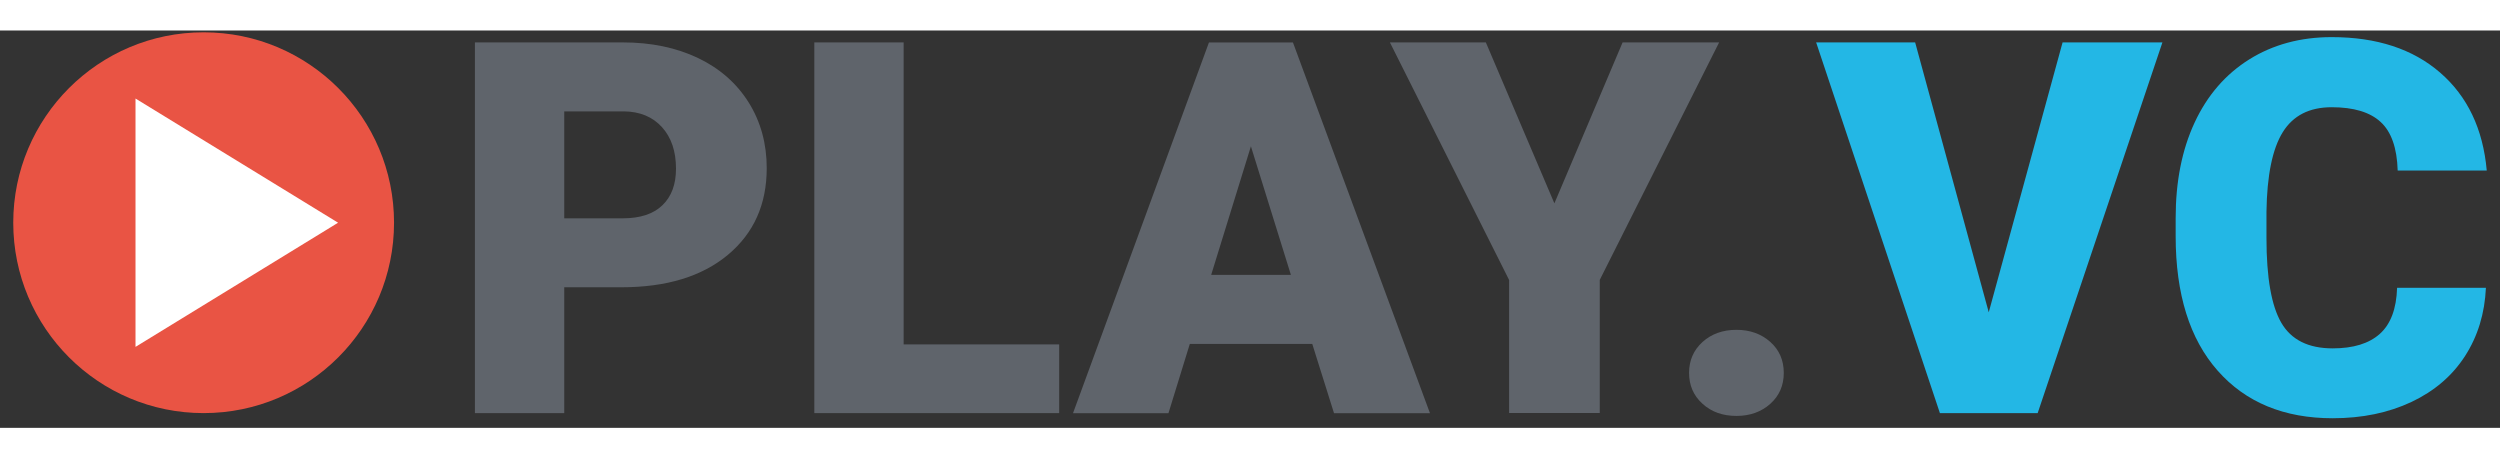 <?xml version="1.0" encoding="utf-8"?>
<!-- Generator: Adobe Illustrator 24.2.3, SVG Export Plug-In . SVG Version: 6.00 Build 0)  -->
<svg width="120px" height="22px" version="1.1" id="Layer_1" xmlns="http://www.w3.org/2000/svg" xmlns:xlink="http://www.w3.org/1999/xlink" x="0px" y="0px"
	 viewBox="0 0 302 48" style="enable-background:new 0 0 302 48;" xml:space="preserve">
<rect x="0" y="0" width="302" height="48" fill="#333333" stroke="none"/>
<style type="text/css">
	.st0{fill:#5F646B;}
	.st1{fill:#23B7E5;}
	.st2{fill:#E95444;}
	.st3{fill:#FFFFFF;}
</style>
<g>
	<path class="st0" d="M68.16,31.03v15.19H57.37V1.44h17.87c3.42,0,6.45,0.63,9.09,1.89c2.63,1.26,4.67,3.06,6.12,5.38
		c1.45,2.33,2.17,4.97,2.17,7.92c0,4.37-1.56,7.86-4.69,10.47c-3.13,2.61-7.42,3.92-12.87,3.92H68.16z M68.16,22.69h7.07
		c2.09,0,3.69-0.52,4.78-1.57c1.1-1.05,1.65-2.52,1.65-4.43c0-2.09-0.56-3.76-1.69-5.01c-1.13-1.25-2.67-1.89-4.61-1.91h-7.2V22.69z
		"/>
	<path class="st0" d="M109.16,37.92h18.79v8.3H98.37V1.44h10.79V37.92z"/>
	<path class="st0" d="M158.52,37.86h-14.79l-2.58,8.37h-11.53l16.42-44.78h10.15l16.55,44.78h-11.59L158.52,37.86z M146.31,29.52
		h9.63l-4.83-15.53L146.31,29.52z"/>
	<path class="st0" d="M187.77,20.88l8.24-19.44h11.66l-14.42,28.69v16.08H182.3V30.14L167.9,1.44h11.59L187.77,20.88z"/>
	<path class="st0" d="M209.76,36.16c1.64,0,3,0.49,4.09,1.46c1.09,0.97,1.63,2.22,1.63,3.74s-0.54,2.76-1.63,3.74
		c-1.09,0.97-2.45,1.46-4.09,1.46c-1.66,0-3.03-0.49-4.11-1.48c-1.08-0.98-1.61-2.22-1.61-3.72s0.54-2.74,1.61-3.72
		C206.73,36.66,208.1,36.16,209.76,36.16z"/>
	<path class="st1" d="M240.24,34.04l8.92-32.6h12.06l-15.07,44.78h-11.81L219.39,1.44h11.96L240.24,34.04z"/>
	<path class="st1" d="M300.3,31.06c-0.14,3.12-0.98,5.87-2.52,8.26c-1.54,2.39-3.7,4.24-6.47,5.55c-2.78,1.31-5.95,1.97-9.52,1.97
		c-5.88,0-10.52-1.92-13.9-5.75c-3.38-3.83-5.07-9.25-5.07-16.24v-2.21c0-4.39,0.76-8.23,2.29-11.52c1.53-3.29,3.73-5.83,6.6-7.63
		c2.87-1.79,6.19-2.69,9.96-2.69c5.43,0,9.8,1.43,13.1,4.29c3.3,2.86,5.18,6.8,5.63,11.83h-10.76c-0.08-2.73-0.77-4.69-2.06-5.87
		c-1.29-1.19-3.26-1.78-5.91-1.78c-2.69,0-4.66,1-5.91,3.01c-1.25,2.01-1.91,5.22-1.97,9.63v3.17c0,4.78,0.6,8.19,1.8,10.24
		c1.2,2.05,3.26,3.08,6.2,3.08c2.48,0,4.38-0.58,5.69-1.75s2.01-3.02,2.09-5.57H300.3z"/>
</g>
<g>
	<circle class="st2" cx="24.6" cy="23.22" r="23"/>
	<polygon class="st3" points="40.84,23.22 16.37,38.22 16.37,8.22 40.84,23.22 	"/>
</g>
<g>
</g>
<g>
</g>
<g>
</g>
<g>
</g>
<g>
</g>
<g>
</g>
</svg>
